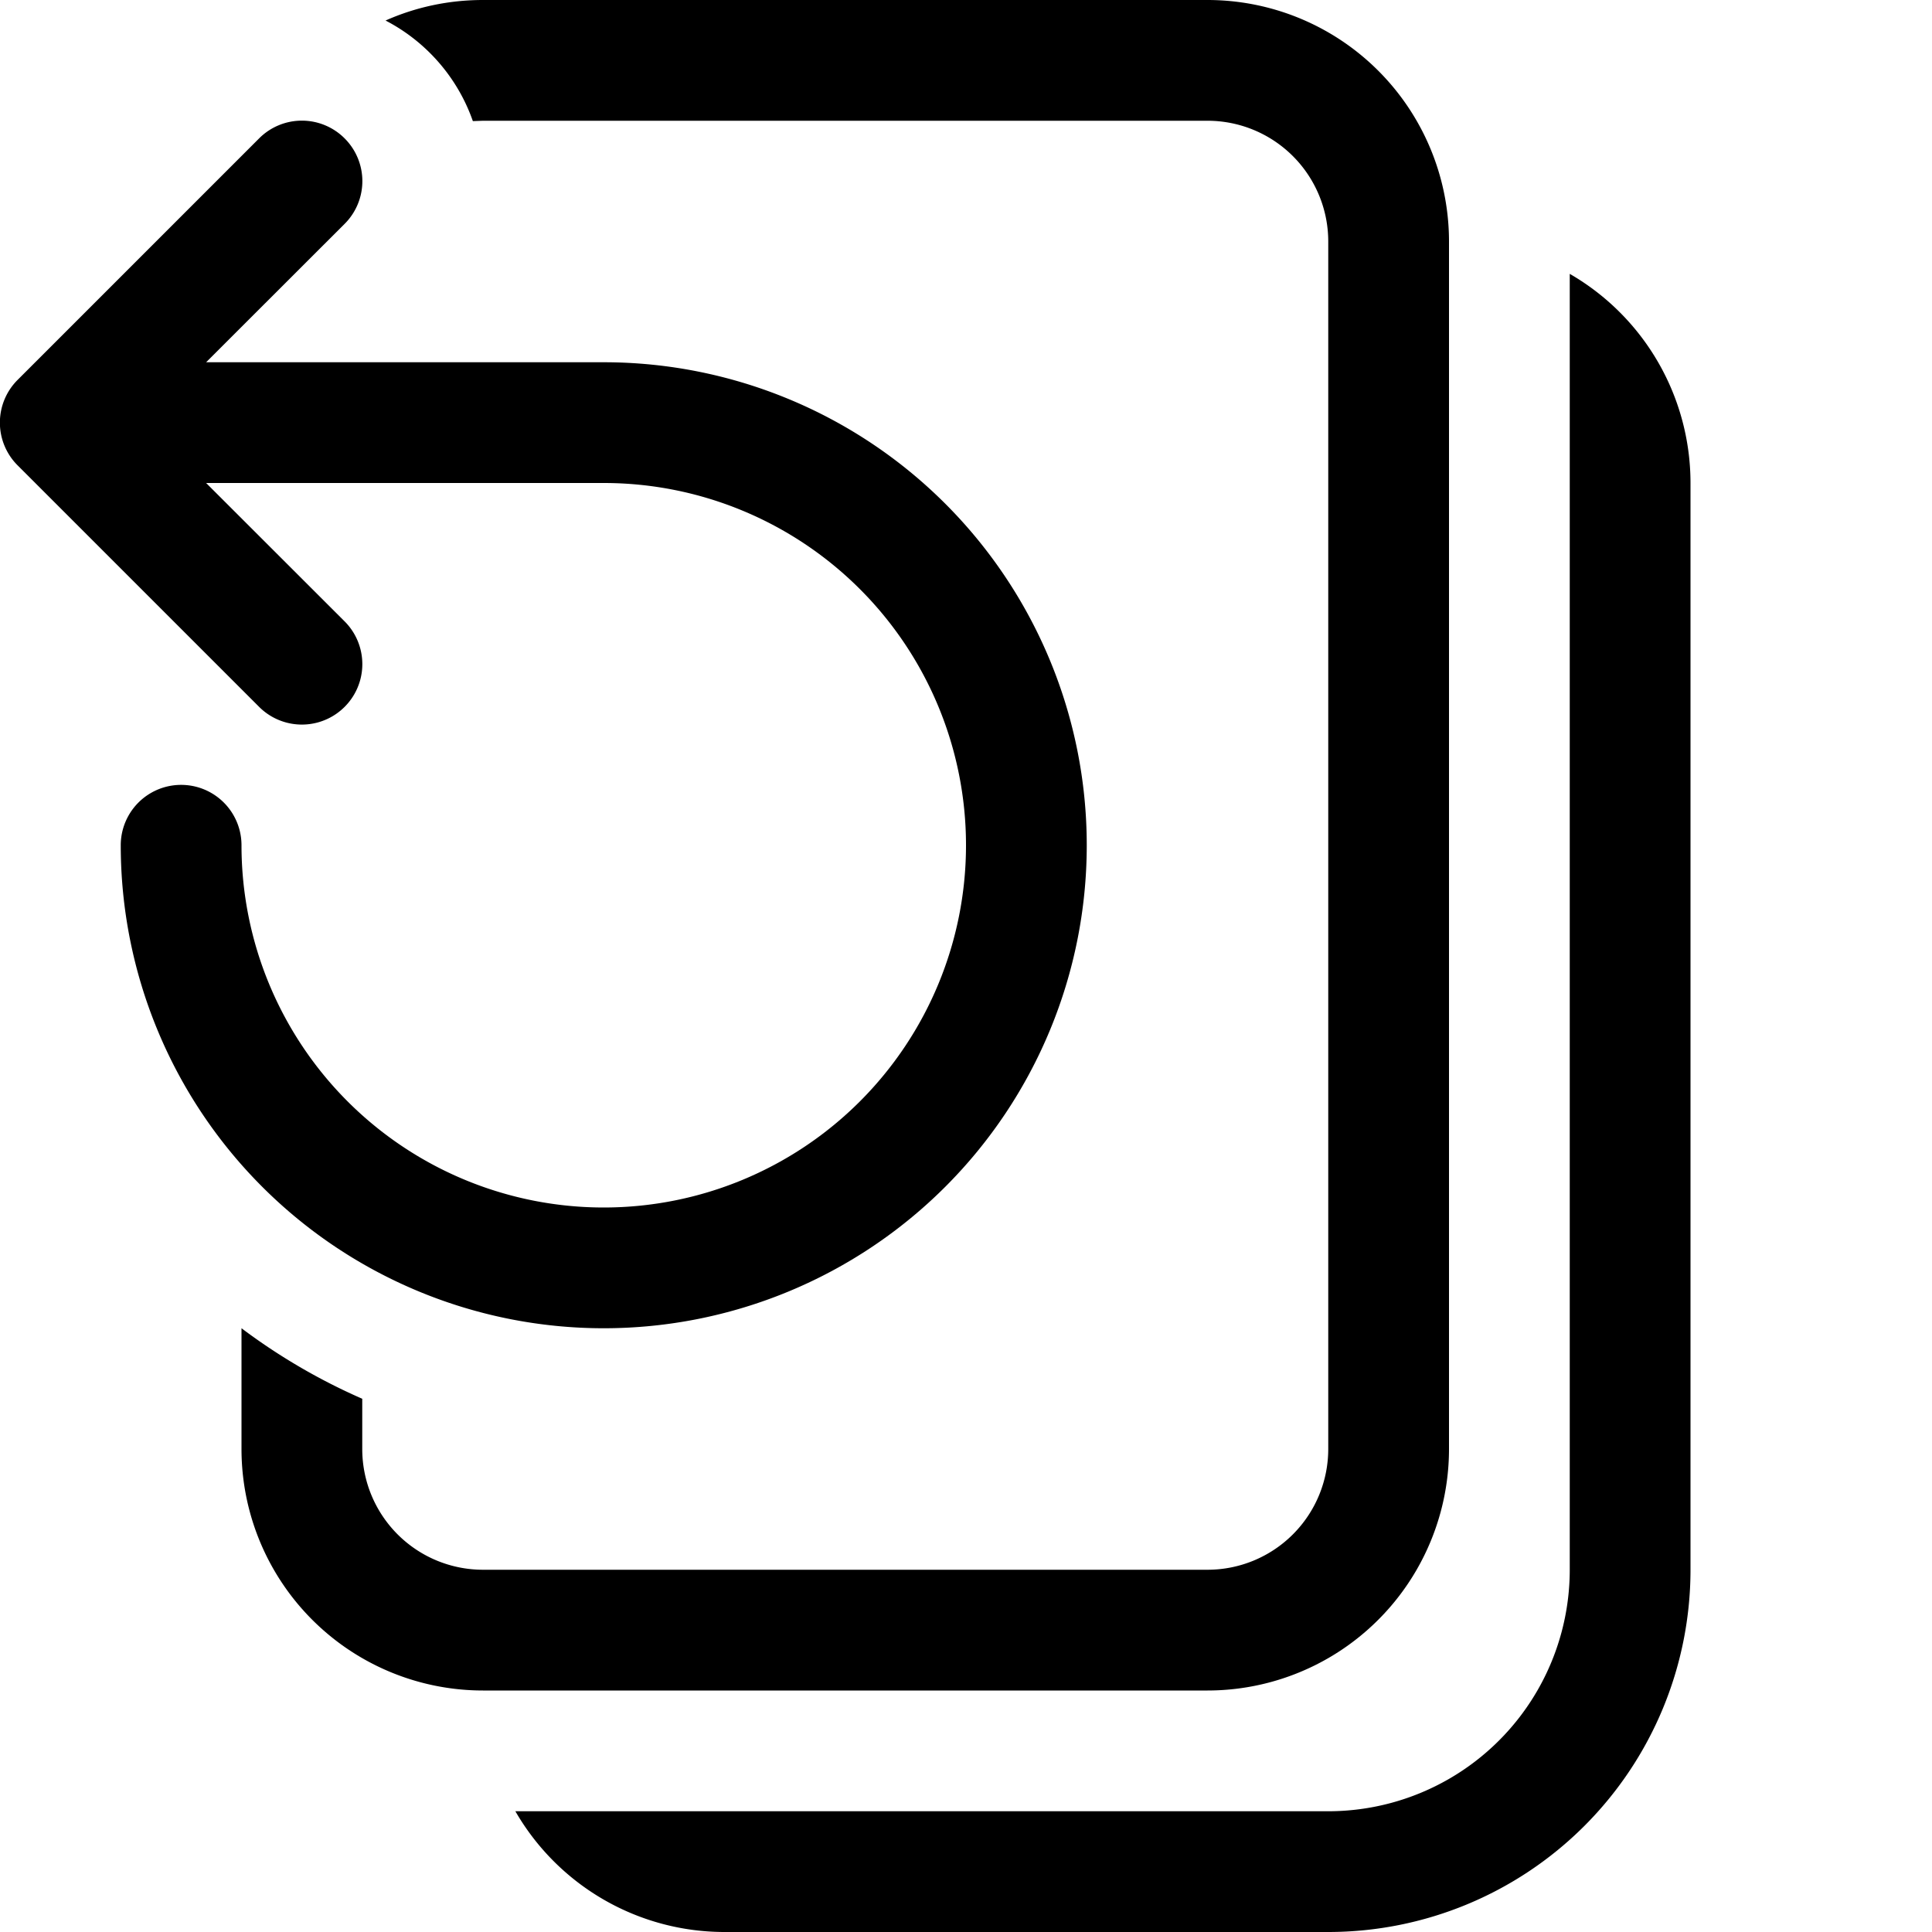 <svg xmlns="http://www.w3.org/2000/svg" fill="none" viewBox="0 0 16 16">
  <g clip-path="url(#clip0_3786_337)">
    <path fill="#000" d="M3 11.584A4.999 4.999 0 012 11v1a2 2 0 002 2h6a2 2 0 002-2V2a2 2 0 00-2-2H4c-.287 0-.56.06-.807.17.336.174.597.472.723.833L4 1h6a1 1 0 011 1v10a1 1 0 01-1 1H4a1 1 0 01-1-1v-.416z"/>
    <path fill="#000" d="M6 16a2 2 0 01-1.732-1H11a2 2 0 002-2V2.268A2 2 0 0114 4v9a3 3 0 01-3 3H6z"/>
    <path fill="#000" d="M2.854 1.146a.5.5 0 010 .708L1.707 3H5a4 4 0 11-4 4 .5.5 0 011 0 3 3 0 103-3H1.707l1.147 1.146a.5.5 0 11-.708.708l-2-2a.5.5 0 010-.708l2-2a.5.5 0 01.708 0z"/>
  </g>
  <defs>
    <clipPath id="clip0_3786_337">
      <path fill="#fff" d="M0 0h16v16H0z"/>
    </clipPath>
  </defs>
</svg>
